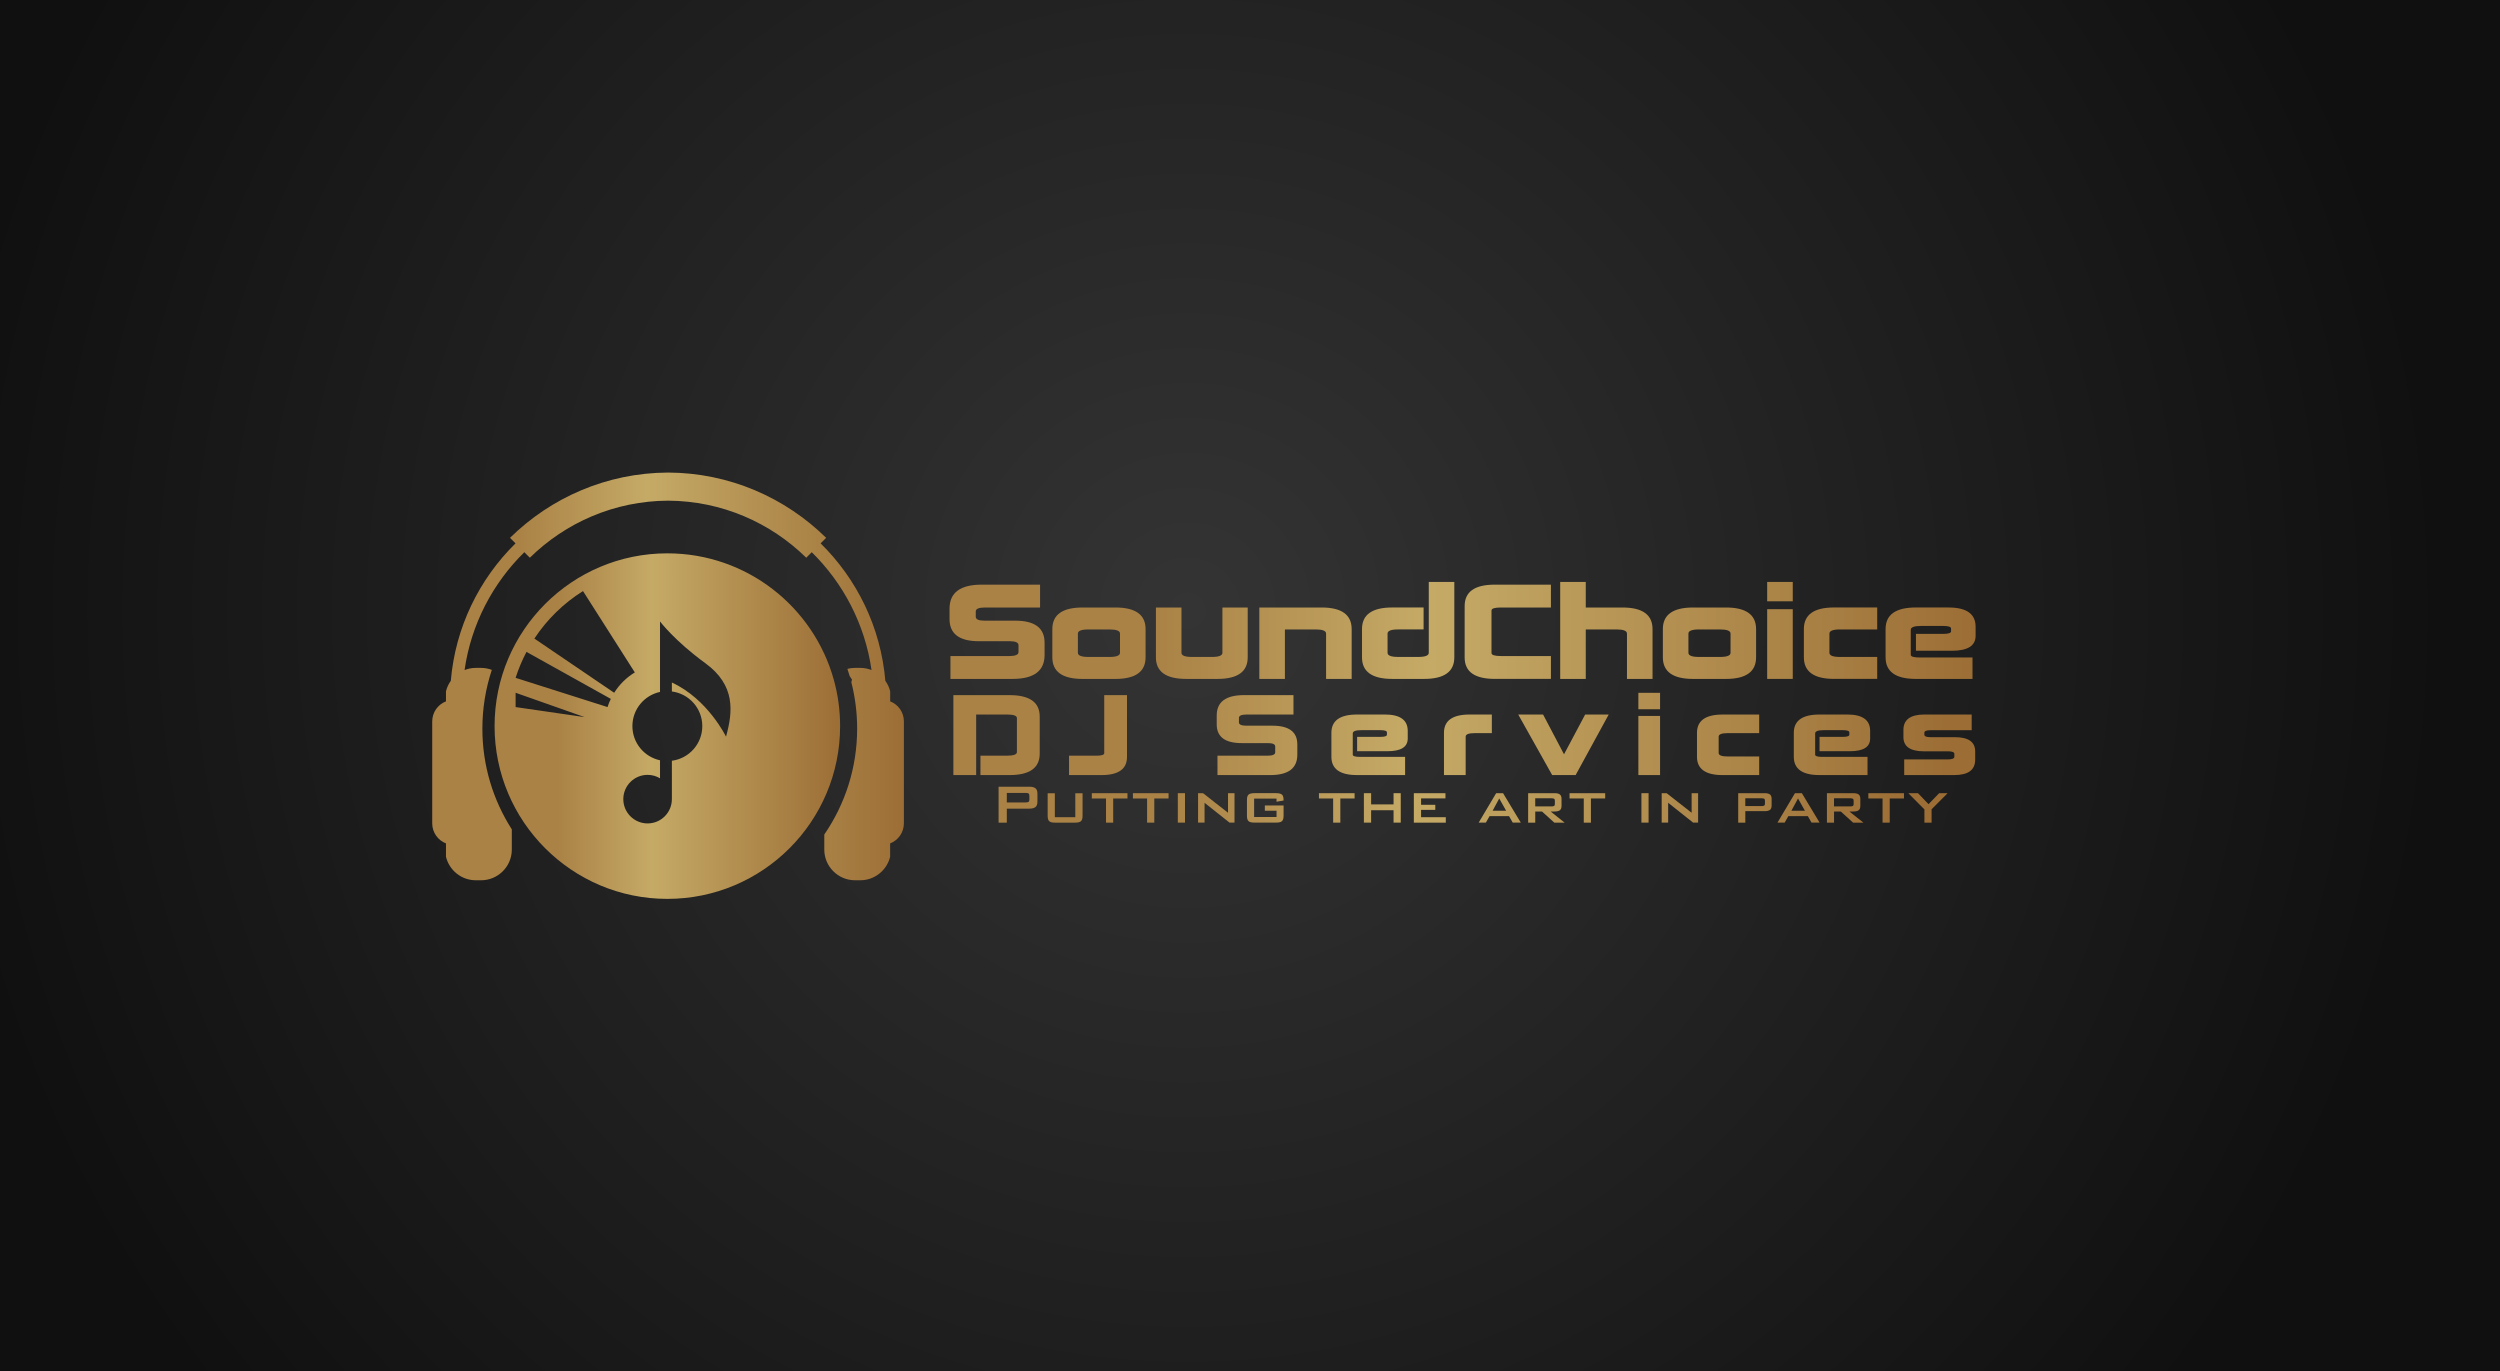 <?xml version="1.0" encoding="utf-8"?>
<!-- Generator: Adobe Illustrator 27.3.1, SVG Export Plug-In . SVG Version: 6.00 Build 0)  -->
<svg version="1.1" id="Layer_1" xmlns="http://www.w3.org/2000/svg" xmlns:xlink="http://www.w3.org/1999/xlink" x="0px" y="0px"
	 viewBox="0 0 1400 768" style="enable-background:new 0 0 1400 768;" xml:space="preserve">
<style type="text/css">
	.st0{fill:url(#SVGID_1_);}
	.st1{fill:url(#SVGID_00000140012028943894657310000002741799540832522676_);}
	.st2{fill:url(#SVGID_00000052786493544091319200000015430886009637938615_);}
	.st3{fill:url(#SVGID_00000165943213166834486630000017195313454013338031_);}
	.st4{fill:url(#SVGID_00000030480943485262681350000006747404449973321143_);}
	.st5{fill:url(#SVGID_00000082356621553922692540000005937702423435373231_);}
	.st6{fill:url(#SVGID_00000093167362024479732240000005854334323661318072_);}
	.st7{fill:url(#SVGID_00000013890659353320956960000016211225090848945810_);}
	.st8{fill:url(#SVGID_00000113349083525753952650000012301610490276630960_);}
	.st9{fill:url(#SVGID_00000062892459041567511420000017303804332648470943_);}
	.st10{fill:url(#SVGID_00000028298433439920867480000000785849563715309492_);}
	.st11{fill:url(#SVGID_00000045607343430698444480000015150735832708616326_);}
	.st12{fill:url(#SVGID_00000078029138079707243150000011929086092552928919_);}
	.st13{fill:url(#SVGID_00000125597028615523763870000014616655521140327045_);}
	.st14{fill:url(#SVGID_00000172402174660187113740000013927625710430606266_);}
	.st15{fill:url(#SVGID_00000057836837826541699130000011363192073060031919_);}
	.st16{fill:url(#SVGID_00000150811383722938384810000003272909182959589548_);}
	.st17{fill:url(#SVGID_00000051384106902866148480000010897955255696326530_);}
	.st18{fill:url(#SVGID_00000147215390094711295270000009503674494641580955_);}
	.st19{fill:url(#SVGID_00000113352966826037827620000015769714476310436773_);}
	.st20{fill:url(#SVGID_00000106111785555178683330000005771138656481553555_);}
	.st21{fill:url(#SVGID_00000000902351834205226060000003562127977833107629_);}
	.st22{fill:url(#SVGID_00000078016192024643007380000003036970967136556695_);}
	.st23{fill:url(#SVGID_00000140719564151953932040000009470511616918686888_);}
	.st24{fill:url(#SVGID_00000004519770133832355980000015251850779986602397_);}
	.st25{fill:url(#SVGID_00000145026407386260817740000006685008991060346529_);}
	.st26{fill:url(#SVGID_00000132795928197142699030000014560866782854475449_);}
	.st27{fill:url(#SVGID_00000011018801028290948280000000131200010164830860_);}
	.st28{fill:url(#SVGID_00000096055405122574222700000007685465394701107641_);}
	.st29{fill:url(#SVGID_00000110437597763857429350000009981060995716260765_);}
	.st30{fill:url(#SVGID_00000053517857195195144500000000175367338399313302_);}
	.st31{fill:url(#SVGID_00000154406146152478355450000005002126363589953421_);}
	.st32{fill:url(#SVGID_00000065057781829229947780000009470490447472854194_);}
	.st33{fill:url(#SVGID_00000034775062465404711800000003541086817099603372_);}
	.st34{fill:url(#SVGID_00000055679230681498387320000003544176007006788532_);}
	.st35{fill:url(#SVGID_00000014633323877219454240000009318734789227149226_);}
	.st36{fill:url(#SVGID_00000020386764588050774330000006766038353759575681_);}
	.st37{fill:url(#SVGID_00000085244984974214530080000006858842020205973157_);}
	.st38{fill:url(#SVGID_00000031913280749198691280000015436932820134386343_);}
	.st39{fill:url(#SVGID_00000098190928207408038030000015518848036310412447_);}
	.st40{fill:url(#SVGID_00000111881654552806134630000018326398679595012503_);}
	.st41{fill:url(#SVGID_00000068660697642878274010000002592847660403423629_);}
	.st42{fill:url(#SVGID_00000018956683228958657040000002103213968694689962_);}
	.st43{fill:url(#SVGID_00000018233404448662684940000005918072560992784273_);}
</style>
<radialGradient id="SVGID_1_" cx="665.148" cy="341.938" r="704.128" gradientUnits="userSpaceOnUse">
	<stop  offset="5.581818e-04" style="stop-color:#343434"/>
	<stop  offset="1" style="stop-color:#101010"/>
</radialGradient>
<rect x="-21.15" y="-11.55" class="st0" width="1421.15" height="779.55"/>
<g>
	<g>
		
			<linearGradient id="SVGID_00000132085101915863672950000002772481151989257387_" gradientUnits="userSpaceOnUse" x1="544.127" y1="353.791" x2="1106.456" y2="353.791">
			<stop  offset="0.184" style="stop-color:#AA8246"/>
			<stop  offset="0.456" style="stop-color:#C5AA66"/>
			<stop  offset="1" style="stop-color:#9C6E36"/>
		</linearGradient>
		<path style="fill:url(#SVGID_00000132085101915863672950000002772481151989257387_);" d="M582.44,327.4v12.8h-30.81
			c-3.47,0-5.21,0.72-5.21,2.24v2.89c0,1.52,1.59,2.24,4.85,2.24h17.21c11.06,0,16.49,4.12,16.49,12.37v6.8
			c0,8.97-5.93,13.45-18.01,13.45h-34.71v-12.8h32.9c3.47,0,5.21-0.72,5.21-2.24v-3.83c0-1.52-1.66-2.24-4.92-2.24h-17.21
			c-10.99,0-16.49-4.12-16.49-12.37v-5.86c0-8.97,6-13.45,18.01-13.45H582.44z"/>
		
			<linearGradient id="SVGID_00000132077999502697851310000001956476213539033783_" gradientUnits="userSpaceOnUse" x1="544.127" y1="360.192" x2="1106.456" y2="360.192">
			<stop  offset="0.184" style="stop-color:#AA8246"/>
			<stop  offset="0.456" style="stop-color:#C5AA66"/>
			<stop  offset="1" style="stop-color:#9C6E36"/>
		</linearGradient>
		<path style="fill:url(#SVGID_00000132077999502697851310000001956476213539033783_);" d="M624.67,340.2
			c11.21,0,16.85,4.05,16.85,12.08v15.84c0,8.03-5.64,12.08-16.85,12.08h-18.44c-11.28,0-16.92-4.05-16.92-12.08v-15.84
			c0-8.03,5.64-12.08,16.92-12.08H624.67z M603.62,365.58c0,1.52,1.95,2.31,5.86,2.31h11.93c3.83,0,5.79-0.8,5.79-2.31V354.8
			c0-1.52-1.95-2.31-5.79-2.31h-11.93c-3.91,0-5.86,0.8-5.86,2.31V365.58z"/>
		
			<linearGradient id="SVGID_00000158000671179935744560000016799977940634852744_" gradientUnits="userSpaceOnUse" x1="544.127" y1="360.192" x2="1106.456" y2="360.192">
			<stop  offset="0.184" style="stop-color:#AA8246"/>
			<stop  offset="0.456" style="stop-color:#C5AA66"/>
			<stop  offset="1" style="stop-color:#9C6E36"/>
		</linearGradient>
		<path style="fill:url(#SVGID_00000158000671179935744560000016799977940634852744_);" d="M661.62,340.2v25.38
			c0,1.52,1.95,2.31,5.86,2.31h11.28c3.83,0,5.79-0.8,5.79-2.31V340.2h14.17v27.91c0,8.03-5.64,12.08-16.92,12.08h-17.57
			c-11.28,0-16.92-4.05-16.92-12.08V340.2H661.62z"/>
		
			<linearGradient id="SVGID_00000088851270383798431030000014593189871814971526_" gradientUnits="userSpaceOnUse" x1="544.127" y1="360.192" x2="1106.456" y2="360.192">
			<stop  offset="0.184" style="stop-color:#AA8246"/>
			<stop  offset="0.456" style="stop-color:#C5AA66"/>
			<stop  offset="1" style="stop-color:#9C6E36"/>
		</linearGradient>
		<path style="fill:url(#SVGID_00000088851270383798431030000014593189871814971526_);" d="M740.08,340.2
			c11.21,0,16.85,4.05,16.85,12.08v27.91h-14.32V354.8c0-1.52-1.95-2.31-5.79-2.31h-17.28v27.7h-14.32V340.2H740.08z"/>
		
			<linearGradient id="SVGID_00000038392622263172345500000007993490310898221744_" gradientUnits="userSpaceOnUse" x1="544.127" y1="353.032" x2="1106.456" y2="353.032">
			<stop  offset="0.184" style="stop-color:#AA8246"/>
			<stop  offset="0.456" style="stop-color:#C5AA66"/>
			<stop  offset="1" style="stop-color:#9C6E36"/>
		</linearGradient>
		<path style="fill:url(#SVGID_00000038392622263172345500000007993490310898221744_);" d="M814.42,325.88v42.23
			c0,8.03-5.64,12.08-16.85,12.08h-17.93c-11.28,0-16.92-4.05-16.92-12.08v-15.84c0-8.03,5.64-12.08,16.92-12.08h17.57v12.29h-14.32
			c-3.91,0-5.86,0.8-5.86,2.31v10.78c0,1.52,1.95,2.31,5.86,2.31h11.43c3.83,0,5.79-0.8,5.79-2.31v-39.7H814.42z"/>
		
			<linearGradient id="SVGID_00000159468975314787523080000000436712904972190379_" gradientUnits="userSpaceOnUse" x1="544.127" y1="353.791" x2="1106.456" y2="353.791">
			<stop  offset="0.184" style="stop-color:#AA8246"/>
			<stop  offset="0.456" style="stop-color:#C5AA66"/>
			<stop  offset="1" style="stop-color:#9C6E36"/>
		</linearGradient>
		<path style="fill:url(#SVGID_00000159468975314787523080000000436712904972190379_);" d="M868.51,327.4v12.8h-28.06
			c-3.47,0-5.21,0.58-5.21,1.66v23.86c0,1.08,1.74,1.66,5.21,1.66h28.06v12.8h-31.39c-11.28,0-16.92-3.98-16.92-12V339.4
			c0-8.03,5.64-12,16.92-12H868.51z"/>
		
			<linearGradient id="SVGID_00000098940460850151748270000006607129575146327194_" gradientUnits="userSpaceOnUse" x1="544.127" y1="353.032" x2="1106.456" y2="353.032">
			<stop  offset="0.184" style="stop-color:#AA8246"/>
			<stop  offset="0.456" style="stop-color:#C5AA66"/>
			<stop  offset="1" style="stop-color:#9C6E36"/>
		</linearGradient>
		<path style="fill:url(#SVGID_00000098940460850151748270000006607129575146327194_);" d="M888.03,325.88v14.32h20.54
			c11.21,0,16.85,4.05,16.85,12.08v27.91H911.1V354.8c0-1.52-1.95-2.31-5.79-2.31h-17.28v27.7h-14.32v-54.31H888.03z"/>
		
			<linearGradient id="SVGID_00000174563255876534557710000008632612942016106426_" gradientUnits="userSpaceOnUse" x1="544.127" y1="360.192" x2="1106.456" y2="360.192">
			<stop  offset="0.184" style="stop-color:#AA8246"/>
			<stop  offset="0.456" style="stop-color:#C5AA66"/>
			<stop  offset="1" style="stop-color:#9C6E36"/>
		</linearGradient>
		<path style="fill:url(#SVGID_00000174563255876534557710000008632612942016106426_);" d="M966.56,340.2
			c11.21,0,16.85,4.05,16.85,12.08v15.84c0,8.03-5.64,12.08-16.85,12.08h-18.44c-11.28,0-16.92-4.05-16.92-12.08v-15.84
			c0-8.03,5.64-12.08,16.92-12.08H966.56z M945.52,365.58c0,1.52,1.95,2.31,5.86,2.31h11.93c3.83,0,5.79-0.8,5.79-2.31V354.8
			c0-1.52-1.95-2.31-5.79-2.31h-11.93c-3.91,0-5.86,0.8-5.86,2.31V365.58z"/>
		
			<linearGradient id="SVGID_00000087411183672485711750000014770710095563904917_" gradientUnits="userSpaceOnUse" x1="544.127" y1="353.032" x2="1106.456" y2="353.032">
			<stop  offset="0.184" style="stop-color:#AA8246"/>
			<stop  offset="0.456" style="stop-color:#C5AA66"/>
			<stop  offset="1" style="stop-color:#9C6E36"/>
		</linearGradient>
		<path style="fill:url(#SVGID_00000087411183672485711750000014770710095563904917_);" d="M1003.94,325.88v10.85h-14.32v-10.85
			H1003.94z M1003.94,341.14v39.05h-14.32v-39.05H1003.94z"/>
		
			<linearGradient id="SVGID_00000033350394979513080260000011886037748645907647_" gradientUnits="userSpaceOnUse" x1="544.127" y1="360.192" x2="1106.456" y2="360.192">
			<stop  offset="0.184" style="stop-color:#AA8246"/>
			<stop  offset="0.456" style="stop-color:#C5AA66"/>
			<stop  offset="1" style="stop-color:#9C6E36"/>
		</linearGradient>
		<path style="fill:url(#SVGID_00000033350394979513080260000011886037748645907647_);" d="M1051.24,340.2v12.29h-20.9
			c-3.91,0-5.86,0.8-5.86,2.31v10.78c0,1.52,1.95,2.31,5.86,2.31h20.9v12.29h-24.15c-11.28,0-16.92-4.05-16.92-12.08v-15.84
			c0-8.03,5.64-12.08,16.92-12.08H1051.24z"/>
		
			<linearGradient id="SVGID_00000068664691400596125390000007124421185902608803_" gradientUnits="userSpaceOnUse" x1="544.127" y1="360.192" x2="1106.456" y2="360.192">
			<stop  offset="0.184" style="stop-color:#AA8246"/>
			<stop  offset="0.456" style="stop-color:#C5AA66"/>
			<stop  offset="1" style="stop-color:#9C6E36"/>
		</linearGradient>
		<path style="fill:url(#SVGID_00000068664691400596125390000007124421185902608803_);" d="M1091.3,340.2
			c9.98,0,15.04,3.62,15.04,10.78v5.06c0,5.57-4.41,8.39-13.31,8.39h-20.1v-9.47h15.62c2.68,0,4.05-0.51,4.05-1.45v-1.52
			c0-0.94-1.45-1.45-4.27-1.45h-12.73c-3.69,0-5.57,0.72-5.57,2.17v14.03c0,0.94,1.66,1.45,4.85,1.45h29.72v12h-31.75
			c-11.28,0-16.92-4.05-16.92-12.08v-15.84c0-8.03,5.64-12.08,16.92-12.08H1091.3z"/>
	</g>
</g>
<g>
	
		<linearGradient id="SVGID_00000183241923118899346600000004048863188324922262_" gradientUnits="userSpaceOnUse" x1="539.531" y1="411.659" x2="1089.762" y2="411.659">
		<stop  offset="0.184" style="stop-color:#AA8246"/>
		<stop  offset="0.456" style="stop-color:#C5AA66"/>
		<stop  offset="1" style="stop-color:#9C6E36"/>
	</linearGradient>
	<path style="fill:url(#SVGID_00000183241923118899346600000004048863188324922262_);" d="M565.31,389.27
		c11.29,0,16.93,3.99,16.93,12.02v20.73c0,8.04-5.64,12.02-16.93,12.02h-16.26v-10.86h14.78c3.8,0,5.64-0.67,5.64-2.02v-19.02
		c0-1.35-1.84-2.02-5.64-2.02h-17.18v33.92h-12.76v-44.78H565.31z"/>
	
		<linearGradient id="SVGID_00000095327015378608100200000000383852396880134055_" gradientUnits="userSpaceOnUse" x1="539.531" y1="411.659" x2="1089.762" y2="411.659">
		<stop  offset="0.184" style="stop-color:#AA8246"/>
		<stop  offset="0.456" style="stop-color:#C5AA66"/>
		<stop  offset="1" style="stop-color:#9C6E36"/>
	</linearGradient>
	<path style="fill:url(#SVGID_00000095327015378608100200000000383852396880134055_);" d="M631.12,389.27v34.6
		c0,6.81-4.78,10.18-14.35,10.18h-18.1v-10.86h15.34c2.88,0,4.36-0.49,4.36-1.41v-32.51H631.12z"/>
	
		<linearGradient id="SVGID_00000113319381724097341380000008729718046803519160_" gradientUnits="userSpaceOnUse" x1="539.531" y1="411.659" x2="1089.762" y2="411.659">
		<stop  offset="0.184" style="stop-color:#AA8246"/>
		<stop  offset="0.456" style="stop-color:#C5AA66"/>
		<stop  offset="1" style="stop-color:#9C6E36"/>
	</linearGradient>
	<path style="fill:url(#SVGID_00000113319381724097341380000008729718046803519160_);" d="M724.35,389.27v10.86h-26.13
		c-2.94,0-4.42,0.61-4.42,1.9v2.45c0,1.29,1.35,1.9,4.11,1.9h14.6c9.39,0,13.99,3.5,13.99,10.49v5.77c0,7.61-5.03,11.41-15.27,11.41
		h-29.44v-10.86h27.91c2.95,0,4.42-0.61,4.42-1.9v-3.25c0-1.29-1.41-1.9-4.17-1.9h-14.6c-9.32,0-13.99-3.5-13.99-10.49v-4.97
		c0-7.61,5.09-11.41,15.27-11.41H724.35z"/>
	
		<linearGradient id="SVGID_00000129888115289576958820000016220127472584889491_" gradientUnits="userSpaceOnUse" x1="539.531" y1="417.088" x2="1089.762" y2="417.088">
		<stop  offset="0.184" style="stop-color:#AA8246"/>
		<stop  offset="0.456" style="stop-color:#C5AA66"/>
		<stop  offset="1" style="stop-color:#9C6E36"/>
	</linearGradient>
	<path style="fill:url(#SVGID_00000129888115289576958820000016220127472584889491_);" d="M775.57,400.13
		c8.46,0,12.76,3.07,12.76,9.14v4.29c0,4.72-3.74,7.12-11.29,7.12h-17.05v-8.04h13.25c2.27,0,3.44-0.43,3.44-1.23v-1.29
		c0-0.8-1.23-1.23-3.62-1.23h-10.8c-3.13,0-4.72,0.61-4.72,1.84v11.9c0,0.8,1.41,1.23,4.11,1.23h25.21v10.18h-26.93
		c-9.57,0-14.35-3.44-14.35-10.24v-13.43c0-6.81,4.78-10.24,14.35-10.24H775.57z"/>
	
		<linearGradient id="SVGID_00000046320638814799885810000018026450071952987271_" gradientUnits="userSpaceOnUse" x1="539.531" y1="417.088" x2="1089.762" y2="417.088">
		<stop  offset="0.184" style="stop-color:#AA8246"/>
		<stop  offset="0.456" style="stop-color:#C5AA66"/>
		<stop  offset="1" style="stop-color:#9C6E36"/>
	</linearGradient>
	<path style="fill:url(#SVGID_00000046320638814799885810000018026450071952987271_);" d="M835.43,400.13v10.43h-9.69
		c-3.31,0-4.97,0.67-4.97,1.96v21.53h-12.15v-23.68c0-6.81,4.78-10.24,14.35-10.24H835.43z"/>
	
		<linearGradient id="SVGID_00000083793762129592357690000004061980217415826591_" gradientUnits="userSpaceOnUse" x1="539.531" y1="417.088" x2="1089.762" y2="417.088">
		<stop  offset="0.184" style="stop-color:#AA8246"/>
		<stop  offset="0.456" style="stop-color:#C5AA66"/>
		<stop  offset="1" style="stop-color:#9C6E36"/>
	</linearGradient>
	<path style="fill:url(#SVGID_00000083793762129592357690000004061980217415826591_);" d="M864.13,400.13l11.72,22.27l11.84-22.27
		h13.19l-18.53,33.92h-13.13l-19.02-33.92H864.13z"/>
	
		<linearGradient id="SVGID_00000153686798085453648370000013857118873733322680_" gradientUnits="userSpaceOnUse" x1="539.531" y1="411.016" x2="1089.762" y2="411.016">
		<stop  offset="0.184" style="stop-color:#AA8246"/>
		<stop  offset="0.456" style="stop-color:#C5AA66"/>
		<stop  offset="1" style="stop-color:#9C6E36"/>
	</linearGradient>
	<path style="fill:url(#SVGID_00000153686798085453648370000013857118873733322680_);" d="M929.64,387.98v9.2h-12.15v-9.2H929.64z
		 M929.64,400.92v33.12h-12.15v-33.12H929.64z"/>
	
		<linearGradient id="SVGID_00000065782822277544906540000009235383082560477312_" gradientUnits="userSpaceOnUse" x1="539.531" y1="417.088" x2="1089.762" y2="417.088">
		<stop  offset="0.184" style="stop-color:#AA8246"/>
		<stop  offset="0.456" style="stop-color:#C5AA66"/>
		<stop  offset="1" style="stop-color:#9C6E36"/>
	</linearGradient>
	<path style="fill:url(#SVGID_00000065782822277544906540000009235383082560477312_);" d="M985.15,400.13v10.43h-17.73
		c-3.31,0-4.97,0.67-4.97,1.96v9.14c0,1.29,1.66,1.96,4.97,1.96h17.73v10.43h-20.49c-9.57,0-14.35-3.44-14.35-10.24v-13.43
		c0-6.81,4.78-10.24,14.35-10.24H985.15z"/>
	
		<linearGradient id="SVGID_00000160155177219537871770000006053019428668432264_" gradientUnits="userSpaceOnUse" x1="539.531" y1="417.088" x2="1089.762" y2="417.088">
		<stop  offset="0.184" style="stop-color:#AA8246"/>
		<stop  offset="0.456" style="stop-color:#C5AA66"/>
		<stop  offset="1" style="stop-color:#9C6E36"/>
	</linearGradient>
	<path style="fill:url(#SVGID_00000160155177219537871770000006053019428668432264_);" d="M1034.52,400.13
		c8.46,0,12.76,3.07,12.76,9.14v4.29c0,4.72-3.74,7.12-11.29,7.12h-17.05v-8.04h13.25c2.27,0,3.44-0.43,3.44-1.23v-1.29
		c0-0.8-1.23-1.23-3.62-1.23h-10.8c-3.13,0-4.72,0.61-4.72,1.84v11.9c0,0.8,1.41,1.23,4.11,1.23h25.21v10.18h-26.93
		c-9.57,0-14.35-3.44-14.35-10.24v-13.43c0-6.81,4.78-10.24,14.35-10.24H1034.52z"/>
	
		<linearGradient id="SVGID_00000132063347031850868840000015182655656267825307_" gradientUnits="userSpaceOnUse" x1="539.531" y1="417.088" x2="1089.762" y2="417.088">
		<stop  offset="0.184" style="stop-color:#AA8246"/>
		<stop  offset="0.456" style="stop-color:#C5AA66"/>
		<stop  offset="1" style="stop-color:#9C6E36"/>
	</linearGradient>
	<path style="fill:url(#SVGID_00000132063347031850868840000015182655656267825307_);" d="M1104.14,400.13v8.77h-23
		c-2.33,0-3.5,0.49-3.5,1.41v1.04c0,0.98,1.1,1.47,3.37,1.47h13.68c7.61,0,11.41,2.64,11.41,7.97v4.6c0,5.77-3.86,8.65-11.72,8.65
		h-28.03v-8.77h24.41c2.45,0,3.68-0.49,3.68-1.53v-1.53c0-0.98-1.17-1.47-3.37-1.47h-13.56c-7.73,0-11.59-2.64-11.59-7.97v-4.05
		c0-5.7,3.93-8.59,11.72-8.59H1104.14z"/>
</g>
<g>
	
		<linearGradient id="SVGID_00000019656676027786073090000007495043611533041340_" gradientUnits="userSpaceOnUse" x1="557.403" y1="450.616" x2="1068.035" y2="450.616">
		<stop  offset="0.184" style="stop-color:#AA8246"/>
		<stop  offset="0.456" style="stop-color:#C5AA66"/>
		<stop  offset="1" style="stop-color:#9C6E36"/>
	</linearGradient>
	<path style="fill:url(#SVGID_00000019656676027786073090000007495043611533041340_);" d="M559.21,440.56h17.23
		c1.56,0,2.7,0.3,3.43,0.9c0.73,0.6,1.09,1.6,1.09,3v4.48c0,1.4-0.36,2.4-1.09,3c-0.73,0.6-1.87,0.9-3.43,0.9h-12.63v7.84h-4.6
		V440.56z M563.81,444.03v5.34h10.53c0.73,0,1.26-0.1,1.6-0.29s0.51-0.63,0.51-1.31v-2.14c0-0.68-0.17-1.11-0.51-1.31
		c-0.34-0.19-0.87-0.29-1.6-0.29H563.81z"/>
	
		<linearGradient id="SVGID_00000062153355651931174390000008052632483328540833_" gradientUnits="userSpaceOnUse" x1="557.403" y1="452.449" x2="1068.035" y2="452.449">
		<stop  offset="0.184" style="stop-color:#AA8246"/>
		<stop  offset="0.456" style="stop-color:#C5AA66"/>
		<stop  offset="1" style="stop-color:#9C6E36"/>
	</linearGradient>
	<path style="fill:url(#SVGID_00000062153355651931174390000008052632483328540833_);" d="M590.71,457.64h11.46v-13.41h4.06v12.59
		c0,0.78-0.07,1.41-0.22,1.9c-0.14,0.49-0.38,0.88-0.72,1.17s-0.79,0.5-1.34,0.62c-0.56,0.12-1.24,0.17-2.05,0.17h-10.92
		c-0.83,0-1.52-0.06-2.07-0.17c-0.55-0.12-0.98-0.32-1.31-0.62c-0.33-0.29-0.56-0.69-0.7-1.17c-0.14-0.49-0.21-1.12-0.21-1.9v-12.59
		h4.02V457.64z"/>
	
		<linearGradient id="SVGID_00000005950728352587402320000000480298815779134133_" gradientUnits="userSpaceOnUse" x1="557.403" y1="452.429" x2="1068.035" y2="452.429">
		<stop  offset="0.184" style="stop-color:#AA8246"/>
		<stop  offset="0.456" style="stop-color:#C5AA66"/>
		<stop  offset="1" style="stop-color:#9C6E36"/>
	</linearGradient>
	<path style="fill:url(#SVGID_00000005950728352587402320000000480298815779134133_);" d="M623.39,460.68h-4.02v-13.53h-7.95v-2.96
		h19.96v2.96h-7.99V460.68z"/>
	
		<linearGradient id="SVGID_00000060753062525512954040000007483533034941795728_" gradientUnits="userSpaceOnUse" x1="557.403" y1="452.429" x2="1068.035" y2="452.429">
		<stop  offset="0.184" style="stop-color:#AA8246"/>
		<stop  offset="0.456" style="stop-color:#C5AA66"/>
		<stop  offset="1" style="stop-color:#9C6E36"/>
	</linearGradient>
	<path style="fill:url(#SVGID_00000060753062525512954040000007483533034941795728_);" d="M646.4,460.68h-4.02v-13.53h-7.95v-2.96
		h19.96v2.96h-7.99V460.68z"/>
	
		<linearGradient id="SVGID_00000127737453812730177670000006912865147584320147_" gradientUnits="userSpaceOnUse" x1="557.403" y1="452.429" x2="1068.035" y2="452.429">
		<stop  offset="0.184" style="stop-color:#AA8246"/>
		<stop  offset="0.456" style="stop-color:#C5AA66"/>
		<stop  offset="1" style="stop-color:#9C6E36"/>
	</linearGradient>
	<path style="fill:url(#SVGID_00000127737453812730177670000006912865147584320147_);" d="M659.58,444.18h4.02v16.49h-4.02V444.18z"
		/>
	
		<linearGradient id="SVGID_00000137089886983577438550000014169827653593519509_" gradientUnits="userSpaceOnUse" x1="557.403" y1="452.429" x2="1068.035" y2="452.429">
		<stop  offset="0.184" style="stop-color:#AA8246"/>
		<stop  offset="0.456" style="stop-color:#C5AA66"/>
		<stop  offset="1" style="stop-color:#9C6E36"/>
	</linearGradient>
	<path style="fill:url(#SVGID_00000137089886983577438550000014169827653593519509_);" d="M670.92,444.18h2.77l14,10.96v-10.96h3.63
		v16.49h-2.78l-13.99-11.11v11.11h-3.63V444.18z"/>
	
		<linearGradient id="SVGID_00000153684111803211693510000001078162682239981449_" gradientUnits="userSpaceOnUse" x1="557.403" y1="452.429" x2="1068.035" y2="452.429">
		<stop  offset="0.184" style="stop-color:#AA8246"/>
		<stop  offset="0.456" style="stop-color:#C5AA66"/>
		<stop  offset="1" style="stop-color:#9C6E36"/>
	</linearGradient>
	<path style="fill:url(#SVGID_00000153684111803211693510000001078162682239981449_);" d="M702.31,447.22v10.29h12.55v-3.51h-6.55
		v-2.93h10.49v5.69c0,0.78-0.07,1.42-0.21,1.91c-0.14,0.49-0.38,0.89-0.7,1.19c-0.33,0.3-0.77,0.51-1.33,0.62
		c-0.56,0.12-1.24,0.18-2.05,0.18h-11.93c-0.83,0-1.52-0.06-2.07-0.18c-0.55-0.12-0.98-0.32-1.31-0.62c-0.33-0.3-0.56-0.69-0.7-1.19
		c-0.14-0.49-0.21-1.13-0.21-1.91v-8.69c0-0.78,0.07-1.42,0.21-1.93c0.14-0.51,0.38-0.9,0.72-1.19c0.34-0.29,0.78-0.49,1.33-0.6
		c0.55-0.12,1.22-0.18,2.03-0.18h11.93c1.56,0,2.66,0.25,3.31,0.74c0.65,0.49,0.97,1.48,0.97,2.96v0.43l-3.94,0.66v-1.75H702.31z"/>
	
		<linearGradient id="SVGID_00000107549780302549859690000011346307600675070345_" gradientUnits="userSpaceOnUse" x1="557.403" y1="452.429" x2="1068.035" y2="452.429">
		<stop  offset="0.184" style="stop-color:#AA8246"/>
		<stop  offset="0.456" style="stop-color:#C5AA66"/>
		<stop  offset="1" style="stop-color:#9C6E36"/>
	</linearGradient>
	<path style="fill:url(#SVGID_00000107549780302549859690000011346307600675070345_);" d="M750.59,460.68h-4.02v-13.53h-7.96v-2.96
		h19.96v2.96h-7.99V460.68z"/>
	
		<linearGradient id="SVGID_00000040570804482024930130000000208766462427239305_" gradientUnits="userSpaceOnUse" x1="557.403" y1="452.429" x2="1068.035" y2="452.429">
		<stop  offset="0.184" style="stop-color:#AA8246"/>
		<stop  offset="0.456" style="stop-color:#C5AA66"/>
		<stop  offset="1" style="stop-color:#9C6E36"/>
	</linearGradient>
	<path style="fill:url(#SVGID_00000040570804482024930130000000208766462427239305_);" d="M763.77,444.18h4.06v6.28h12.56v-6.28
		h4.02v16.49h-4.02v-6.94h-12.56v6.94h-4.06V444.18z"/>
	
		<linearGradient id="SVGID_00000080924753256455550290000016207003674359290782_" gradientUnits="userSpaceOnUse" x1="557.403" y1="452.429" x2="1068.035" y2="452.429">
		<stop  offset="0.184" style="stop-color:#AA8246"/>
		<stop  offset="0.456" style="stop-color:#C5AA66"/>
		<stop  offset="1" style="stop-color:#9C6E36"/>
	</linearGradient>
	<path style="fill:url(#SVGID_00000080924753256455550290000016207003674359290782_);" d="M791.76,444.18h17.7v2.92h-13.65v3.59
		h7.96v2.85h-7.96v4.1h13.84v3.04h-17.9V444.18z"/>
	
		<linearGradient id="SVGID_00000096039723306942324220000017868418993408939657_" gradientUnits="userSpaceOnUse" x1="557.403" y1="452.429" x2="1068.035" y2="452.429">
		<stop  offset="0.184" style="stop-color:#AA8246"/>
		<stop  offset="0.456" style="stop-color:#C5AA66"/>
		<stop  offset="1" style="stop-color:#9C6E36"/>
	</linearGradient>
	<path style="fill:url(#SVGID_00000096039723306942324220000017868418993408939657_);" d="M837.85,444.18h3.86l9.94,16.49h-4.52
		l-2.07-3.63h-10.92l-2.07,3.63h-4.02L837.85,444.18z M843.43,454.01l-3.86-6.86l-3.71,6.86H843.43z"/>
	
		<linearGradient id="SVGID_00000065076735635737661610000013488718284242057658_" gradientUnits="userSpaceOnUse" x1="557.403" y1="452.429" x2="1068.035" y2="452.429">
		<stop  offset="0.184" style="stop-color:#AA8246"/>
		<stop  offset="0.456" style="stop-color:#C5AA66"/>
		<stop  offset="1" style="stop-color:#9C6E36"/>
	</linearGradient>
	<path style="fill:url(#SVGID_00000065076735635737661610000013488718284242057658_);" d="M855.75,444.18h14.86
		c1.32,0,2.3,0.24,2.92,0.72c0.62,0.48,0.93,1.31,0.93,2.48v3.9c0,1.14-0.31,1.96-0.93,2.44c-0.62,0.48-1.6,0.72-2.92,0.72h-2.26
		l7.84,6.24h-5.77l-6.9-6.24h-3.78v6.24h-3.98V444.18z M859.73,447.03v4.56h9.16c0.6,0,1.05-0.08,1.36-0.25
		c0.31-0.17,0.47-0.53,0.47-1.07v-1.91c0-0.55-0.15-0.9-0.47-1.07c-0.31-0.17-0.77-0.25-1.36-0.25H859.73z"/>
	
		<linearGradient id="SVGID_00000176738826487057975550000015125759731999342251_" gradientUnits="userSpaceOnUse" x1="557.403" y1="452.429" x2="1068.035" y2="452.429">
		<stop  offset="0.184" style="stop-color:#AA8246"/>
		<stop  offset="0.456" style="stop-color:#C5AA66"/>
		<stop  offset="1" style="stop-color:#9C6E36"/>
	</linearGradient>
	<path style="fill:url(#SVGID_00000176738826487057975550000015125759731999342251_);" d="M890.93,460.68h-4.02v-13.53h-7.96v-2.96
		h19.96v2.96h-7.99V460.68z"/>
	
		<linearGradient id="SVGID_00000170964178524437639880000006476282931690939042_" gradientUnits="userSpaceOnUse" x1="557.403" y1="452.429" x2="1068.035" y2="452.429">
		<stop  offset="0.184" style="stop-color:#AA8246"/>
		<stop  offset="0.456" style="stop-color:#C5AA66"/>
		<stop  offset="1" style="stop-color:#9C6E36"/>
	</linearGradient>
	<path style="fill:url(#SVGID_00000170964178524437639880000006476282931690939042_);" d="M919.19,444.18h4.02v16.49h-4.02V444.18z"
		/>
	
		<linearGradient id="SVGID_00000147914919777239569810000009338517638878472087_" gradientUnits="userSpaceOnUse" x1="557.403" y1="452.429" x2="1068.035" y2="452.429">
		<stop  offset="0.184" style="stop-color:#AA8246"/>
		<stop  offset="0.456" style="stop-color:#C5AA66"/>
		<stop  offset="1" style="stop-color:#9C6E36"/>
	</linearGradient>
	<path style="fill:url(#SVGID_00000147914919777239569810000009338517638878472087_);" d="M930.54,444.18h2.77l14,10.96v-10.96h3.63
		v16.49h-2.78l-13.99-11.11v11.11h-3.63V444.18z"/>
	
		<linearGradient id="SVGID_00000161616049937365346100000009932496650985106360_" gradientUnits="userSpaceOnUse" x1="557.403" y1="452.429" x2="1068.035" y2="452.429">
		<stop  offset="0.184" style="stop-color:#AA8246"/>
		<stop  offset="0.456" style="stop-color:#C5AA66"/>
		<stop  offset="1" style="stop-color:#9C6E36"/>
	</linearGradient>
	<path style="fill:url(#SVGID_00000161616049937365346100000009932496650985106360_);" d="M973.4,444.18h14.86
		c1.32,0,2.3,0.24,2.92,0.72c0.62,0.48,0.93,1.31,0.93,2.48v3.67c0,1.17-0.31,2-0.93,2.48c-0.63,0.48-1.6,0.72-2.92,0.72h-10.88
		v6.43h-3.98V444.18z M977.37,447.03v4.37h9.16c0.6,0,1.05-0.08,1.37-0.25c0.31-0.17,0.47-0.53,0.47-1.07v-1.72
		c0-0.55-0.15-0.9-0.47-1.07c-0.31-0.17-0.77-0.25-1.37-0.25H977.37z"/>
	
		<linearGradient id="SVGID_00000119801097332203977180000003475453661252133043_" gradientUnits="userSpaceOnUse" x1="557.403" y1="452.429" x2="1068.035" y2="452.429">
		<stop  offset="0.184" style="stop-color:#AA8246"/>
		<stop  offset="0.456" style="stop-color:#C5AA66"/>
		<stop  offset="1" style="stop-color:#9C6E36"/>
	</linearGradient>
	<path style="fill:url(#SVGID_00000119801097332203977180000003475453661252133043_);" d="M1005.18,444.18h3.86l9.94,16.49h-4.52
		l-2.07-3.63h-10.92l-2.07,3.63h-4.02L1005.18,444.18z M1010.75,454.01l-3.86-6.86l-3.71,6.86H1010.75z"/>
	
		<linearGradient id="SVGID_00000001656354758858678510000011237625452662749850_" gradientUnits="userSpaceOnUse" x1="557.403" y1="452.429" x2="1068.035" y2="452.429">
		<stop  offset="0.184" style="stop-color:#AA8246"/>
		<stop  offset="0.456" style="stop-color:#C5AA66"/>
		<stop  offset="1" style="stop-color:#9C6E36"/>
	</linearGradient>
	<path style="fill:url(#SVGID_00000001656354758858678510000011237625452662749850_);" d="M1023.07,444.18h14.86
		c1.33,0,2.3,0.24,2.93,0.72c0.62,0.48,0.93,1.31,0.93,2.48v3.9c0,1.14-0.31,1.96-0.93,2.44c-0.62,0.48-1.6,0.72-2.93,0.72h-2.26
		l7.84,6.24h-5.77l-6.9-6.24h-3.78v6.24h-3.98V444.18z M1027.05,447.03v4.56h9.16c0.6,0,1.05-0.08,1.36-0.25
		c0.31-0.17,0.47-0.53,0.47-1.07v-1.91c0-0.55-0.16-0.9-0.47-1.07c-0.31-0.17-0.77-0.25-1.36-0.25H1027.05z"/>
	
		<linearGradient id="SVGID_00000151505004817061280310000002127357660814054806_" gradientUnits="userSpaceOnUse" x1="557.403" y1="452.429" x2="1068.035" y2="452.429">
		<stop  offset="0.184" style="stop-color:#AA8246"/>
		<stop  offset="0.456" style="stop-color:#C5AA66"/>
		<stop  offset="1" style="stop-color:#9C6E36"/>
	</linearGradient>
	<path style="fill:url(#SVGID_00000151505004817061280310000002127357660814054806_);" d="M1058.25,460.68h-4.02v-13.53h-7.95v-2.96
		h19.96v2.96h-7.99V460.68z"/>
	
		<linearGradient id="SVGID_00000098917028517168736450000007752127867860159657_" gradientUnits="userSpaceOnUse" x1="557.403" y1="452.429" x2="1068.035" y2="452.429">
		<stop  offset="0.184" style="stop-color:#AA8246"/>
		<stop  offset="0.456" style="stop-color:#C5AA66"/>
		<stop  offset="1" style="stop-color:#9C6E36"/>
	</linearGradient>
	<path style="fill:url(#SVGID_00000098917028517168736450000007752127867860159657_);" d="M1077.67,453.27l-9.01-9.09h5.42
		l5.89,6.16l5.97-6.16h4.72l-8.97,9.01v7.49h-4.02V453.27z"/>
</g>
<linearGradient id="SVGID_00000003080211935869697000000011557060691382301568_" gradientUnits="userSpaceOnUse" x1="242.042" y1="378.786" x2="506.195" y2="378.786">
	<stop  offset="0.184" style="stop-color:#AA8246"/>
	<stop  offset="0.456" style="stop-color:#C5AA66"/>
	<stop  offset="1" style="stop-color:#9C6E36"/>
</linearGradient>
<path style="fill:url(#SVGID_00000003080211935869697000000011557060691382301568_);" d="M498.5,392.76v-5.64
	c-0.53-2.14-1.46-4.12-2.71-5.87c-2.55-30.02-15.93-56.99-36.24-76.97l3.09-3.09c-22.83-22.47-54.07-36.41-88.52-36.56
	c-34.45,0.16-65.69,14.1-88.52,36.56l3.09,3.09c-20.31,19.98-33.69,46.95-36.24,76.97c-1.25,1.74-2.18,3.73-2.71,5.87v5.64
	c-4.5,1.75-7.7,6.11-7.7,11.23v57.09c0,5.12,3.2,9.48,7.7,11.23v7.48c1.82,7.52,8.61,13.16,16.67,13.16h3.03
	c9.45,0,17.17-7.73,17.17-17.17v-11.34c-10.43-16.3-16.48-35.65-16.48-56.39c0-11.49,1.86-22.56,5.29-32.92
	c-1.87-0.7-3.88-1.11-5.99-1.11h-3.03c-2.2,0-4.31,0.44-6.25,1.2c3.68-25.66,15.81-48.63,33.47-65.99l3.09,3.09
	c19.98-19.62,47.29-31.79,77.39-31.95c30.11,0.16,57.42,12.33,77.39,31.95l3.09-3.09c17.66,17.36,29.79,40.33,33.47,65.99
	c-1.94-0.77-4.05-1.2-6.25-1.2h-3.03c-1.46,0-2.88,0.2-4.23,0.55c0.45,1.34,0.88,2.69,1.27,4.05l1.3,1.95l-0.37,1.46
	c2.16,8.47,3.26,17.21,3.26,26.01c0,21.98-6.8,42.41-18.4,59.29v8.45c0,9.45,7.73,17.17,17.17,17.17h3.03
	c8.06,0,14.85-5.64,16.67-13.16v-7.48c4.5-1.75,7.7-6.11,7.7-11.23v-57.09C506.2,398.87,503,394.5,498.5,392.76z"/>
<linearGradient id="SVGID_00000062905172057660851030000006885834396798271422_" gradientUnits="userSpaceOnUse" x1="276.954" y1="406.619" x2="470.46" y2="406.619">
	<stop  offset="0.184" style="stop-color:#AA8246"/>
	<stop  offset="0.456" style="stop-color:#C5AA66"/>
	<stop  offset="1" style="stop-color:#9C6E36"/>
</linearGradient>
<path style="fill:url(#SVGID_00000062905172057660851030000006885834396798271422_);" d="M466.94,380.68L466.94,380.68
	L466.94,380.68c-11.34-40.84-48.78-70.81-93.23-70.81c-53.43,0-96.75,43.32-96.75,96.75s43.32,96.75,96.75,96.75
	s96.75-43.32,96.75-96.75C470.46,397.63,469.23,388.94,466.94,380.68z M288.74,395.96v-8.01l38.64,13.63L288.74,395.96z
	 M340.22,395.96l-51.48-16.37c1.61-5.05,3.66-9.91,6.1-14.53l47.21,26.31C341.33,392.84,340.72,394.38,340.22,395.96z M299.25,357.6
	c7.06-10.7,16.35-19.79,27.23-26.6l29.02,45.56c-4.69,2.84-8.65,6.76-11.56,11.39L299.25,357.6z M406.57,412.53
	c0,0-10.11-20.99-30.32-30.32v5.01c9.61,1.25,17.04,9.45,17.04,19.4s-7.43,18.15-17.04,19.4v21.5c0,7.51-6.09,13.6-13.6,13.6
	c-7.51,0-13.6-6.09-13.6-13.6c0-7.51,6.09-13.6,13.6-13.6c2.55,0,4.92,0.71,6.96,1.93v-10.09c-8.84-1.89-15.47-9.74-15.47-19.14
	c0-9.4,6.63-17.25,15.47-19.14v-39.47c0,0,8.2,10.88,25.3,23.32C412.01,383.77,410.45,398.54,406.57,412.53z"/>
</svg>
